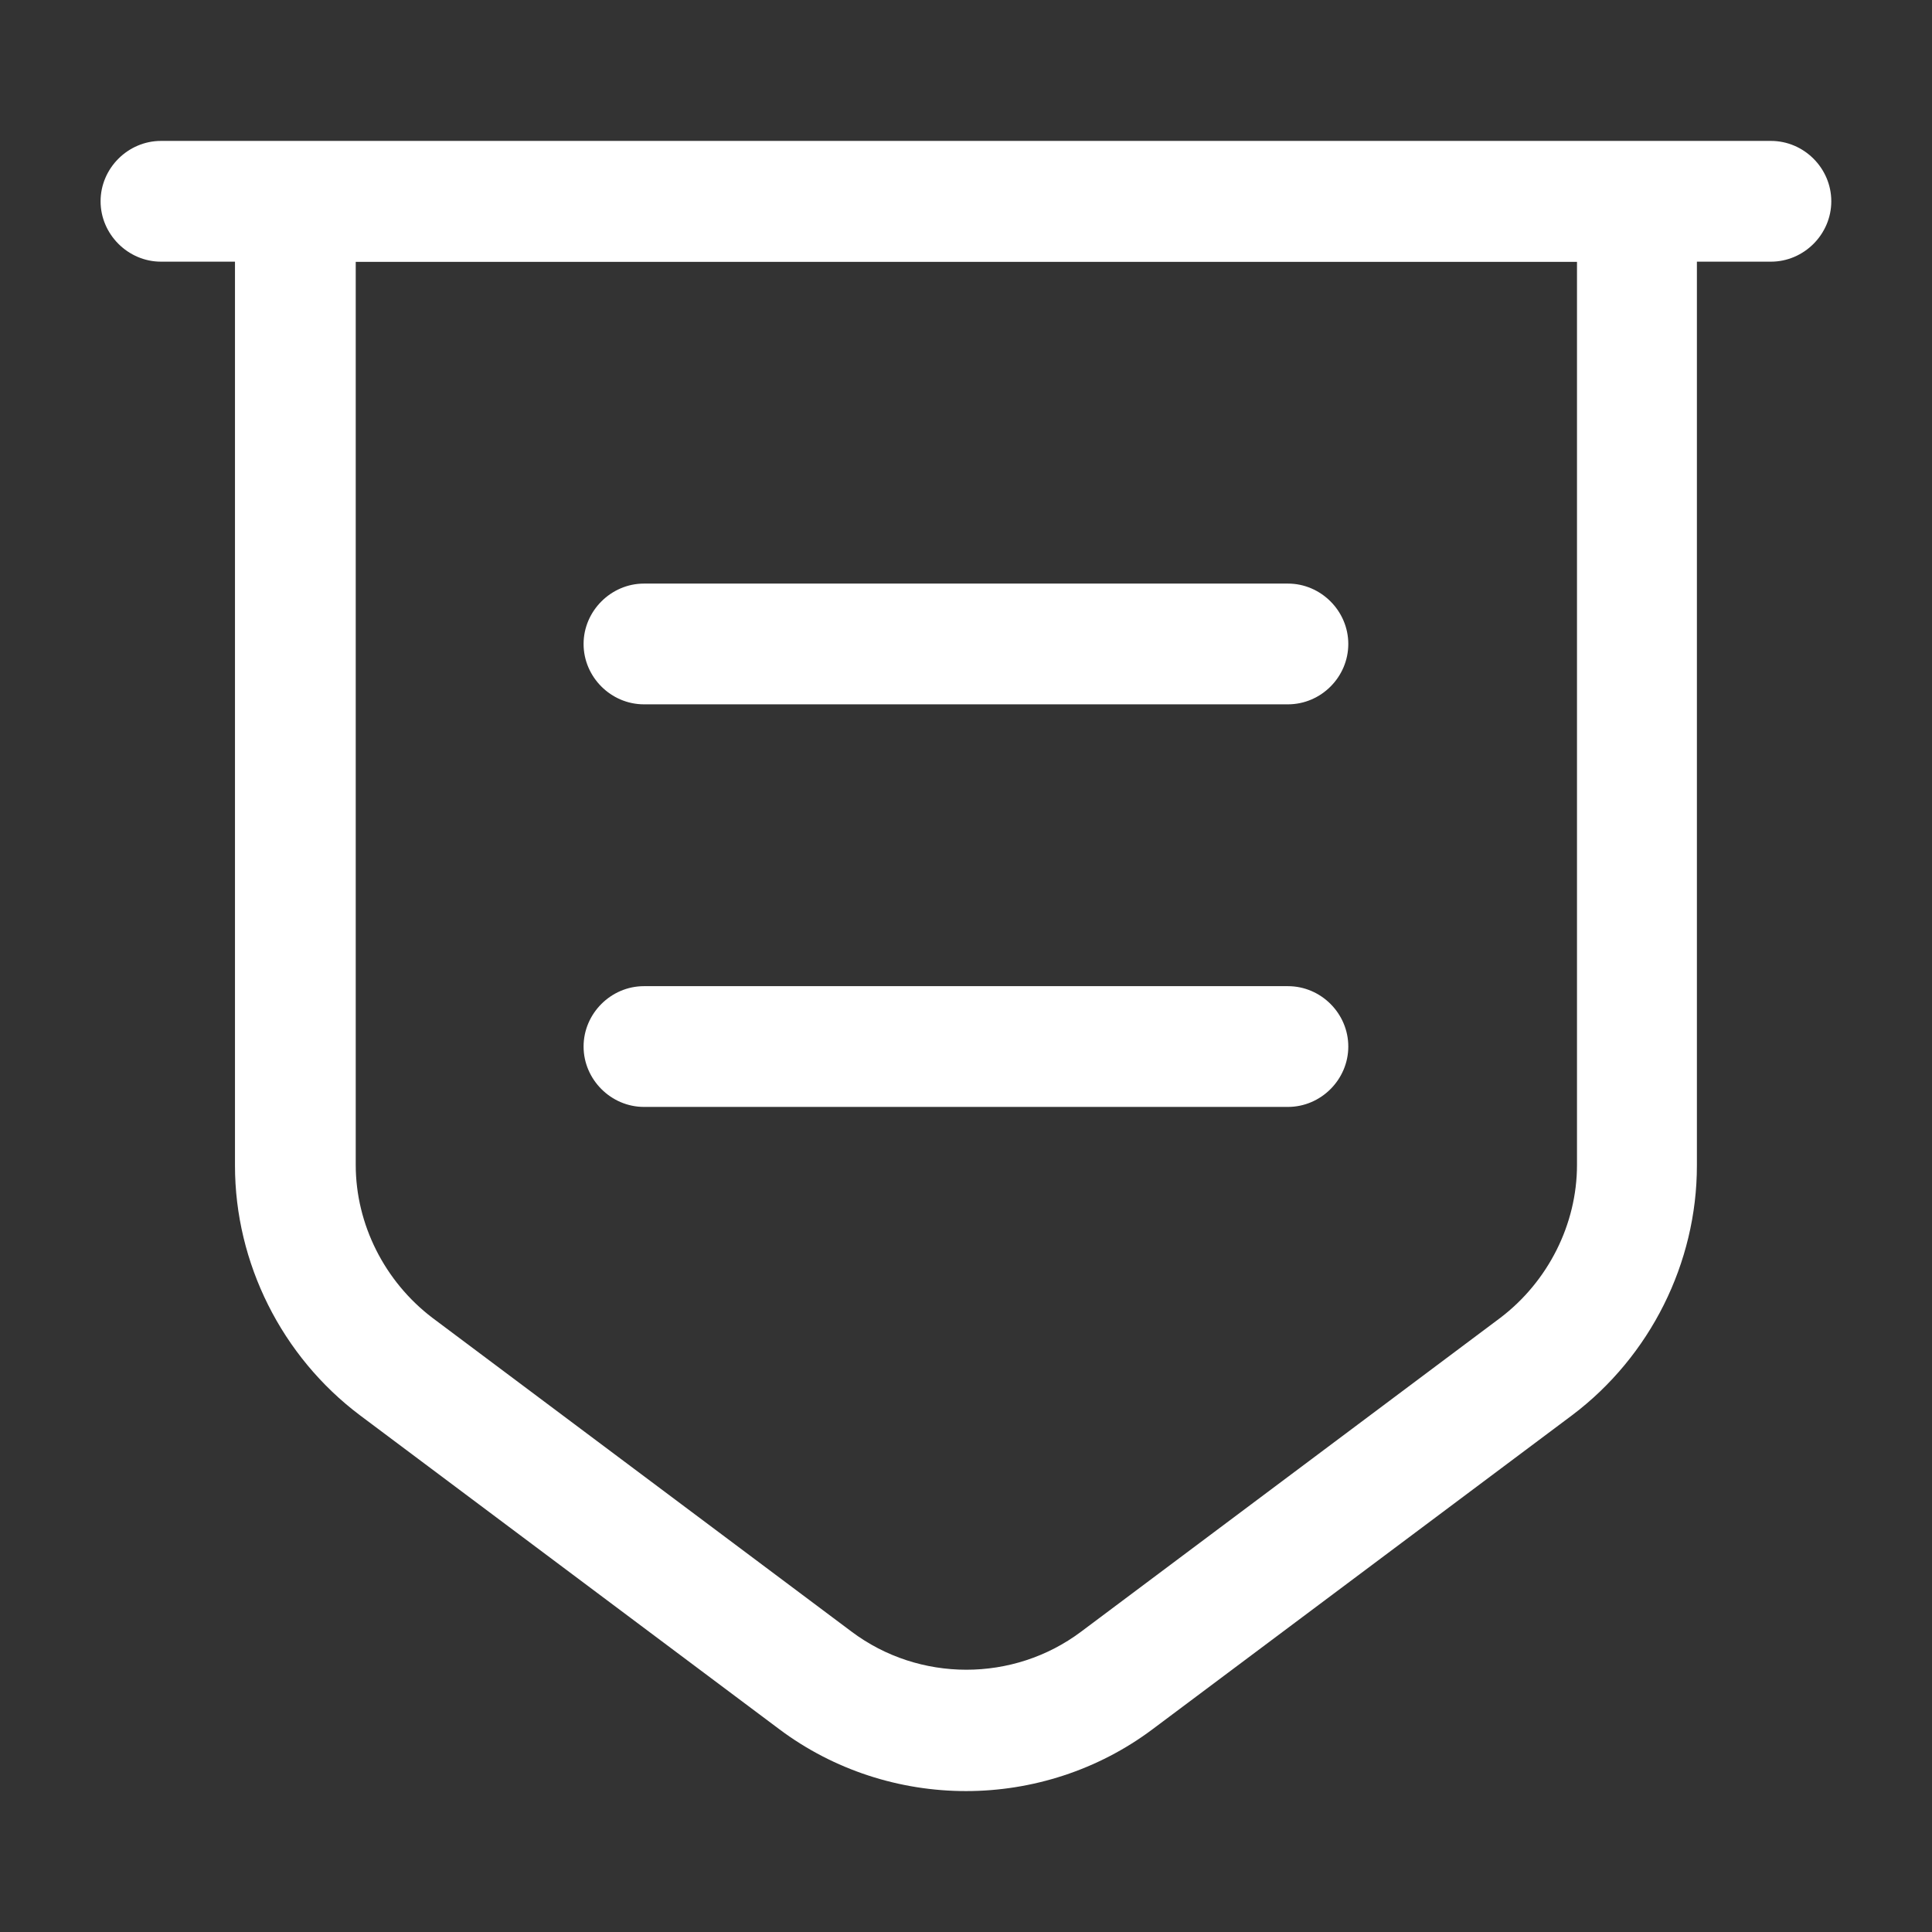 <svg width="16" height="16" viewBox="0 0 16 16" fill="none" xmlns="http://www.w3.org/2000/svg">
<rect x="0" y="0" width="16" height="16" fill="#333333" stroke="none"/>
<path d="M8 14.833C7.453 14.833 6.906 14.66 6.453 14.32L2.98 11.72C2.333 11.233 1.946 10.46 1.946 9.653V1.173H14.053V9.653C14.053 10.46 13.666 11.233 13.02 11.72L9.546 14.32C9.093 14.66 8.546 14.833 8 14.833ZM2.946 2.167V9.647C2.946 10.14 3.186 10.613 3.58 10.913L7.053 13.513C7.613 13.933 8.393 13.933 8.953 13.513L12.426 10.913C12.82 10.613 13.06 10.14 13.06 9.647V2.167H2.946Z" fill="white"/>
<path d="M14.666 2.167H1.333C1.06 2.167 0.833 1.94 0.833 1.667C0.833 1.393 1.06 1.167 1.333 1.167H14.666C14.94 1.167 15.166 1.393 15.166 1.667C15.166 1.94 14.94 2.167 14.666 2.167Z" fill="white"/>
<path d="M10.666 5.833H5.333C5.06 5.833 4.833 5.607 4.833 5.333C4.833 5.06 5.06 4.833 5.333 4.833H10.666C10.94 4.833 11.166 5.06 11.166 5.333C11.166 5.607 10.94 5.833 10.666 5.833Z" fill="white"/>
<path d="M10.666 9.167H5.333C5.06 9.167 4.833 8.94 4.833 8.667C4.833 8.393 5.06 8.167 5.333 8.167H10.666C10.94 8.167 11.166 8.393 11.166 8.667C11.166 8.94 10.94 9.167 10.666 9.167Z" fill="white"/>
</svg>
